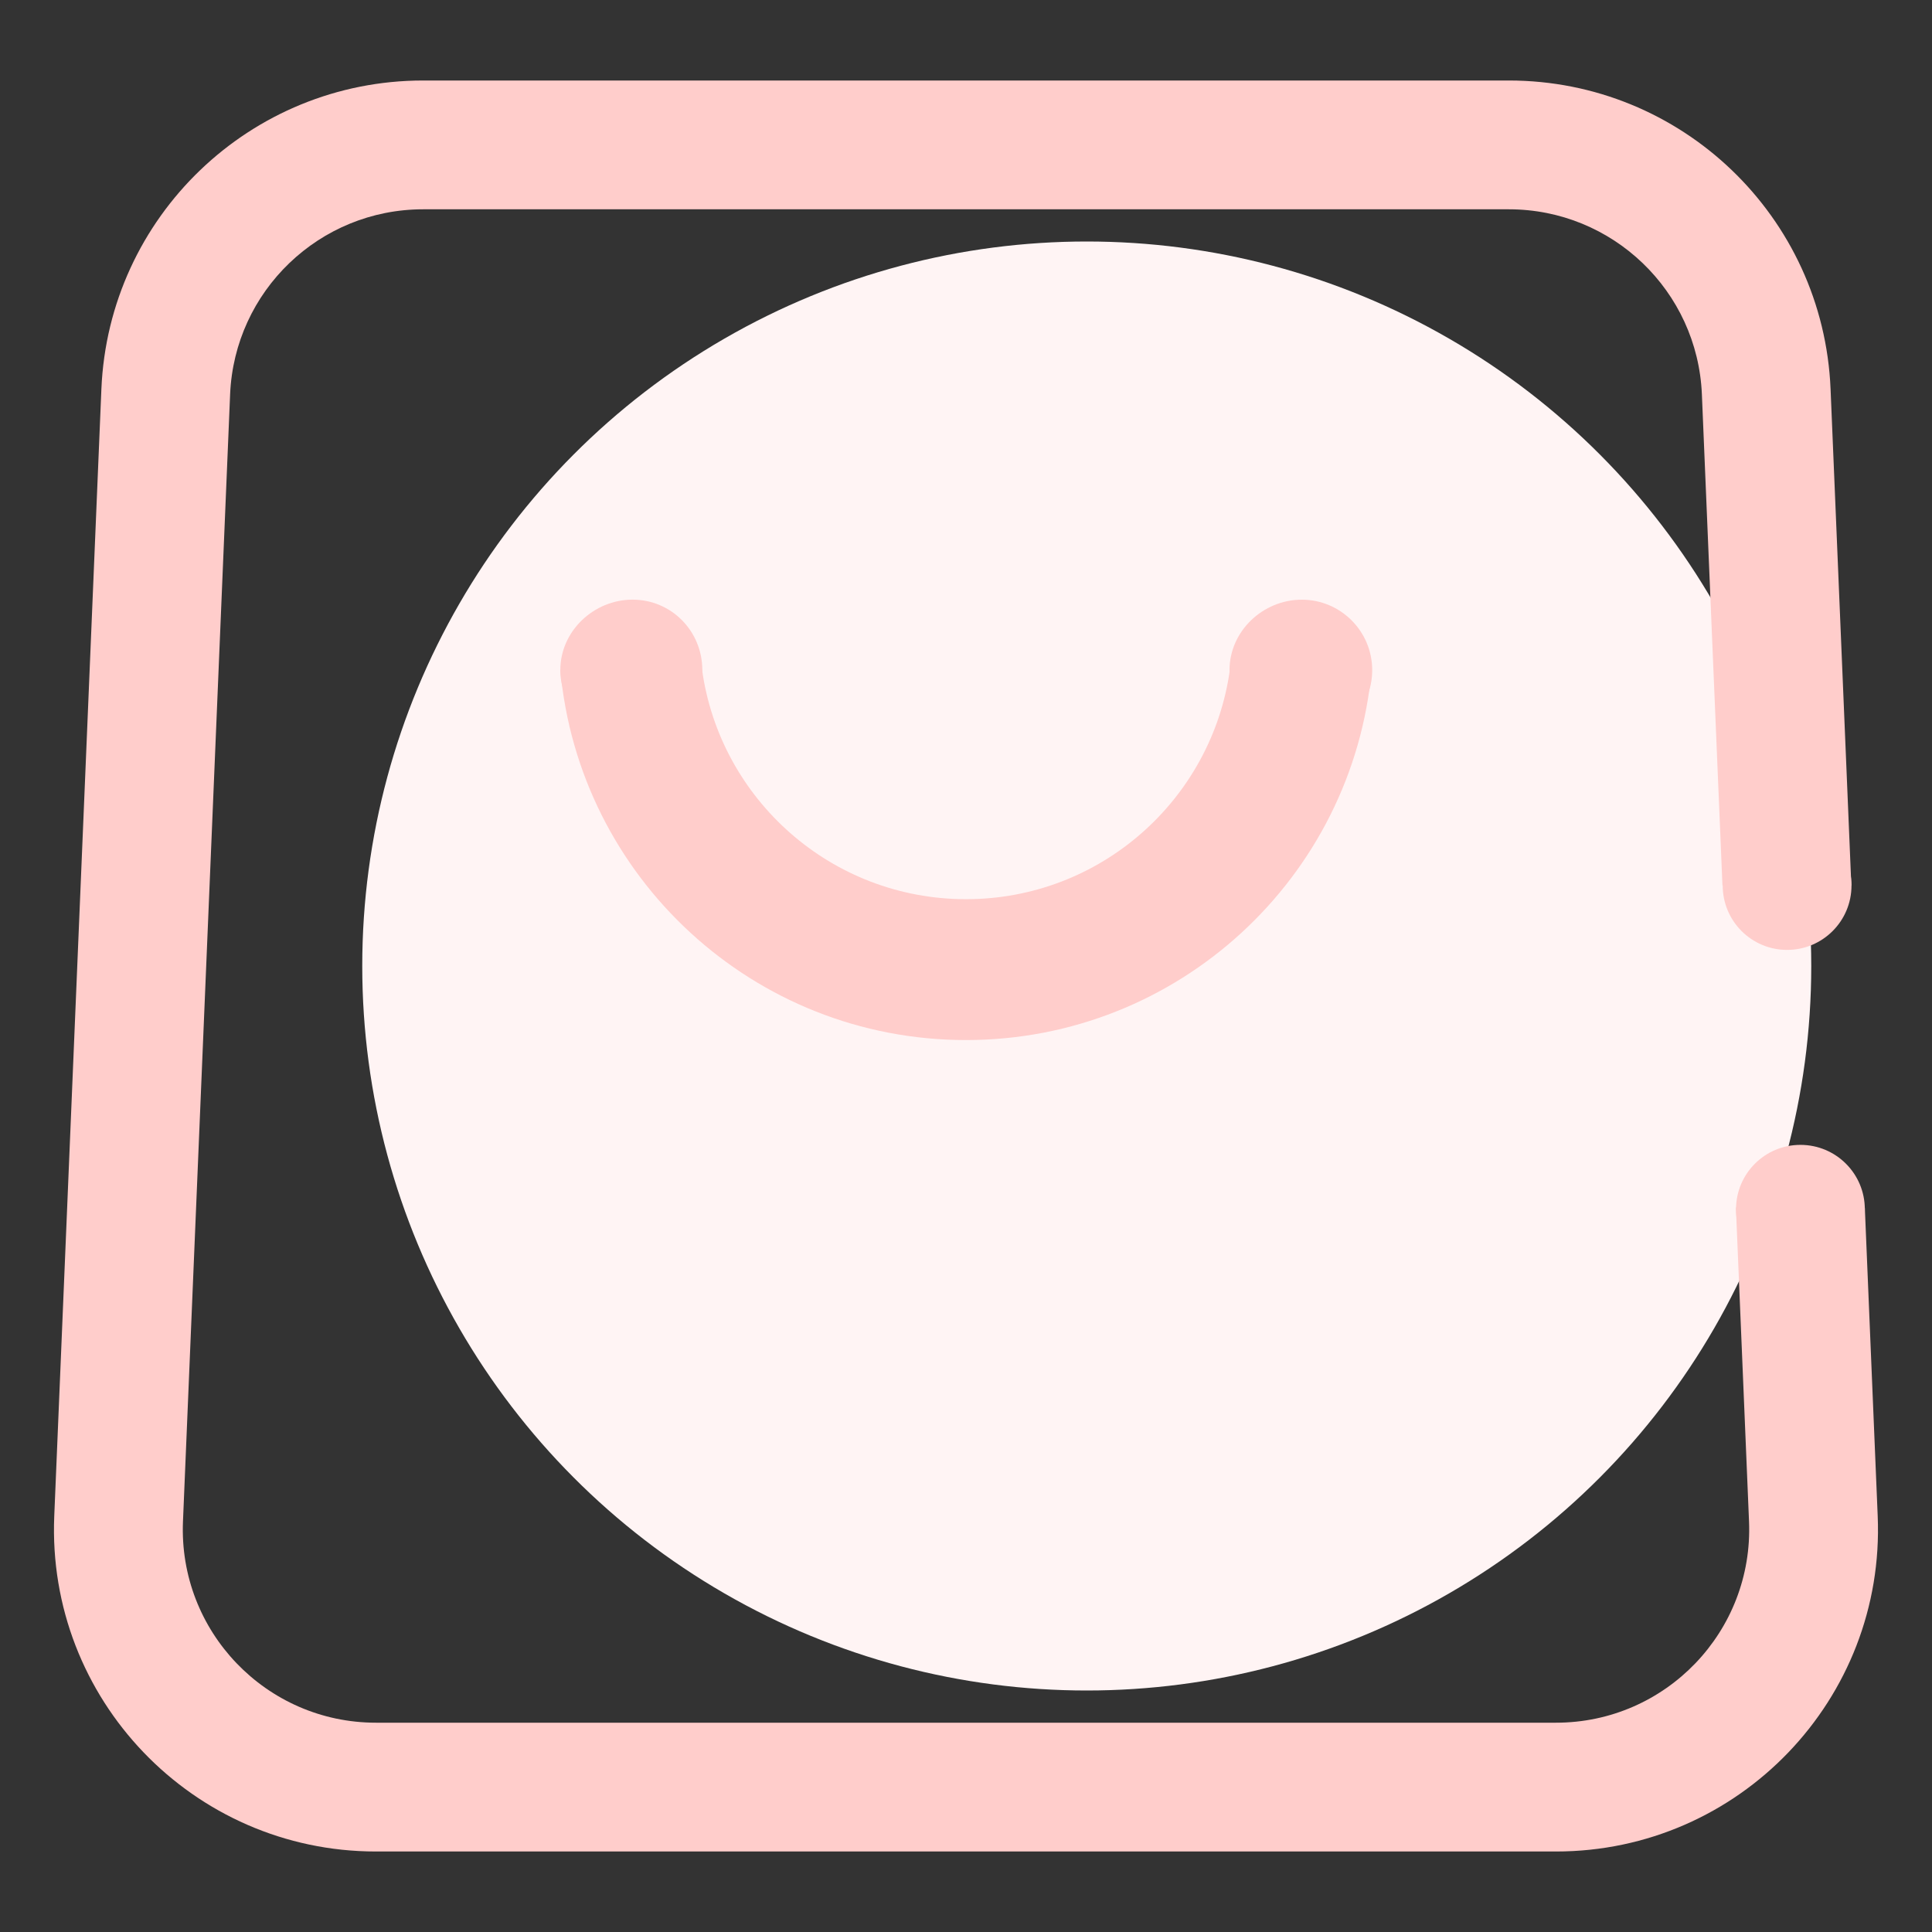 <!-- <svg width="48" height="48" viewBox="0 0 48 48" fill="none" xmlns="http://www.w3.org/2000/svg">
<circle cx="27" cy="24" r="18" fill="#FFF4F4"/>
<path fill-rule="evenodd" clip-rule="evenodd" d="M10.5124 5.2H37.4875C40.0605 5.2 42.1759 7.22874 42.2834 9.79945L42.7936 22H45.9964L45.4806 9.66575C45.3014 5.38123 41.7758 2 37.4875 2H10.5124C6.22418 2 2.6986 5.38123 2.51943 9.66575L1.34852 37.6657C1.15843 42.2112 4.79211 46 9.34153 46H38.6585C43.2079 46 46.8416 42.2112 46.6515 37.6657L46.3309 30H43.1281L43.4543 37.7994C43.5683 40.5267 41.3881 42.8 38.6585 42.8H9.34153C6.61188 42.8 4.43167 40.5267 4.54572 37.7994L5.71663 9.79945C5.82413 7.22874 7.93948 5.2 10.5124 5.2Z" fill="#FFCDCB"/>
<path fill-rule="evenodd" clip-rule="evenodd" d="M13.9209 16.6399C14.3857 21.7979 18.7206 25.8399 23.9996 25.8399C29.2786 25.8399 33.6136 21.7979 34.0784 16.6399H30.5562C30.1084 19.8606 27.3436 22.3399 23.9996 22.3399C20.6557 22.3399 17.8908 19.8606 17.4431 16.6399H13.9209Z" fill="#FFCDCB"/>
<path d="M34.0918 16.6494C34.0918 17.6159 33.3083 18.3994 32.3418 18.3994C31.3753 18.3994 30.5469 17.6159 30.5469 16.6494C30.5469 15.6829 31.3753 14.8994 32.3418 14.8994C33.3083 14.8994 34.0918 15.6829 34.0918 16.6494Z" fill="#FFCDCB"/>
<path d="M17.4488 16.6478C17.4488 17.6143 16.6829 18.3978 15.7164 18.3978C14.7499 18.3978 13.9215 17.6143 13.9215 16.6478C13.9215 15.6813 14.7499 14.8978 15.7164 14.8978C16.6829 14.8978 17.4488 15.6813 17.4488 16.6478Z" fill="#FFCDCB"/>
<path d="M46 22C46 22.8837 45.2837 23.6 44.4 23.6C43.5163 23.6 42.8 22.8837 42.8 22C42.8 21.1163 43.5163 20.4 44.4 20.4C45.2837 20.4 46 21.1163 46 22Z" fill="#FFCDCB"/>
<path d="M46.3309 30.044C46.3309 30.9276 45.6146 31.644 44.7309 31.644C43.8472 31.644 43.1309 30.9276 43.1309 30.044C43.1309 29.1603 43.8472 28.444 44.7309 28.444C45.6146 28.444 46.3309 29.1603 46.3309 30.044Z" fill="#FFCDCB"/>
</svg> -->

<svg width="48" height="48" viewBox="0 0 48 48" fill="none" xmlns="http://www.w3.org/2000/svg">
<rect x="0" y="0" width="48" height="48" fill="#333333" stroke="none"/>
<circle cx="27" cy="24" r="18" fill="#FFF4F4"/>
<path fill-rule="evenodd" clip-rule="evenodd" d="M10.512 5.2H37.487C40.06 5.2 42.176 7.229 42.283 9.799L42.794 22H45.996L45.48 9.666C45.301 5.381 41.776 2 37.487 2H10.512C6.224 2 2.699 5.381 2.519 9.666L1.348 37.666C1.158 42.211 4.792 46 9.341 46H38.658C43.208 46 46.842 42.211 46.651 37.666L46.331 30H43.128L43.454 37.799C43.568 40.527 41.388 42.8 38.658 42.8H9.341C6.612 42.8 4.432 40.527 4.546 37.799L5.717 9.799C5.824 7.229 7.939 5.2 10.512 5.2Z" fill="#FFCDCB"/>
<path fill-rule="evenodd" clip-rule="evenodd" d="M13.921 16.64C14.386 21.798 18.721 25.84 24 25.84C29.279 25.84 33.614 21.798 34.078 16.64H30.556C30.108 19.861 27.344 22.34 24 22.34C20.656 22.34 17.891 19.861 17.443 16.64H13.921Z" fill="#FFCDCB"/>
<path d="M34.092 16.649C34.092 17.616 33.308 18.399 32.342 18.399C31.375 18.399 30.547 17.616 30.547 16.649C30.547 15.683 31.375 14.899 32.342 14.899C33.308 14.899 34.092 15.683 34.092 16.649Z" fill="#FFCDCB"/>
<path d="M17.449 16.648C17.449 17.614 16.683 18.398 15.716 18.398C14.75 18.398 13.921 17.614 13.921 16.648C13.921 15.681 14.75 14.898 15.716 14.898C16.683 14.898 17.449 15.681 17.449 16.648Z" fill="#FFCDCB"/>
<path d="M46 22C46 22.884 45.284 23.6 44.4 23.6C43.516 23.6 42.8 22.884 42.8 22C42.8 21.116 43.516 20.4 44.4 20.4C45.284 20.4 46 21.116 46 22Z" fill="#FFCDCB"/>
<path d="M46.331 30.044C46.331 30.928 45.615 31.644 44.731 31.644C43.847 31.644 43.131 30.928 43.131 30.044C43.131 29.16 43.847 28.444 44.731 28.444C45.615 28.444 46.331 29.16 46.331 30.044Z" fill="#FFCDCB"/>
</svg>

